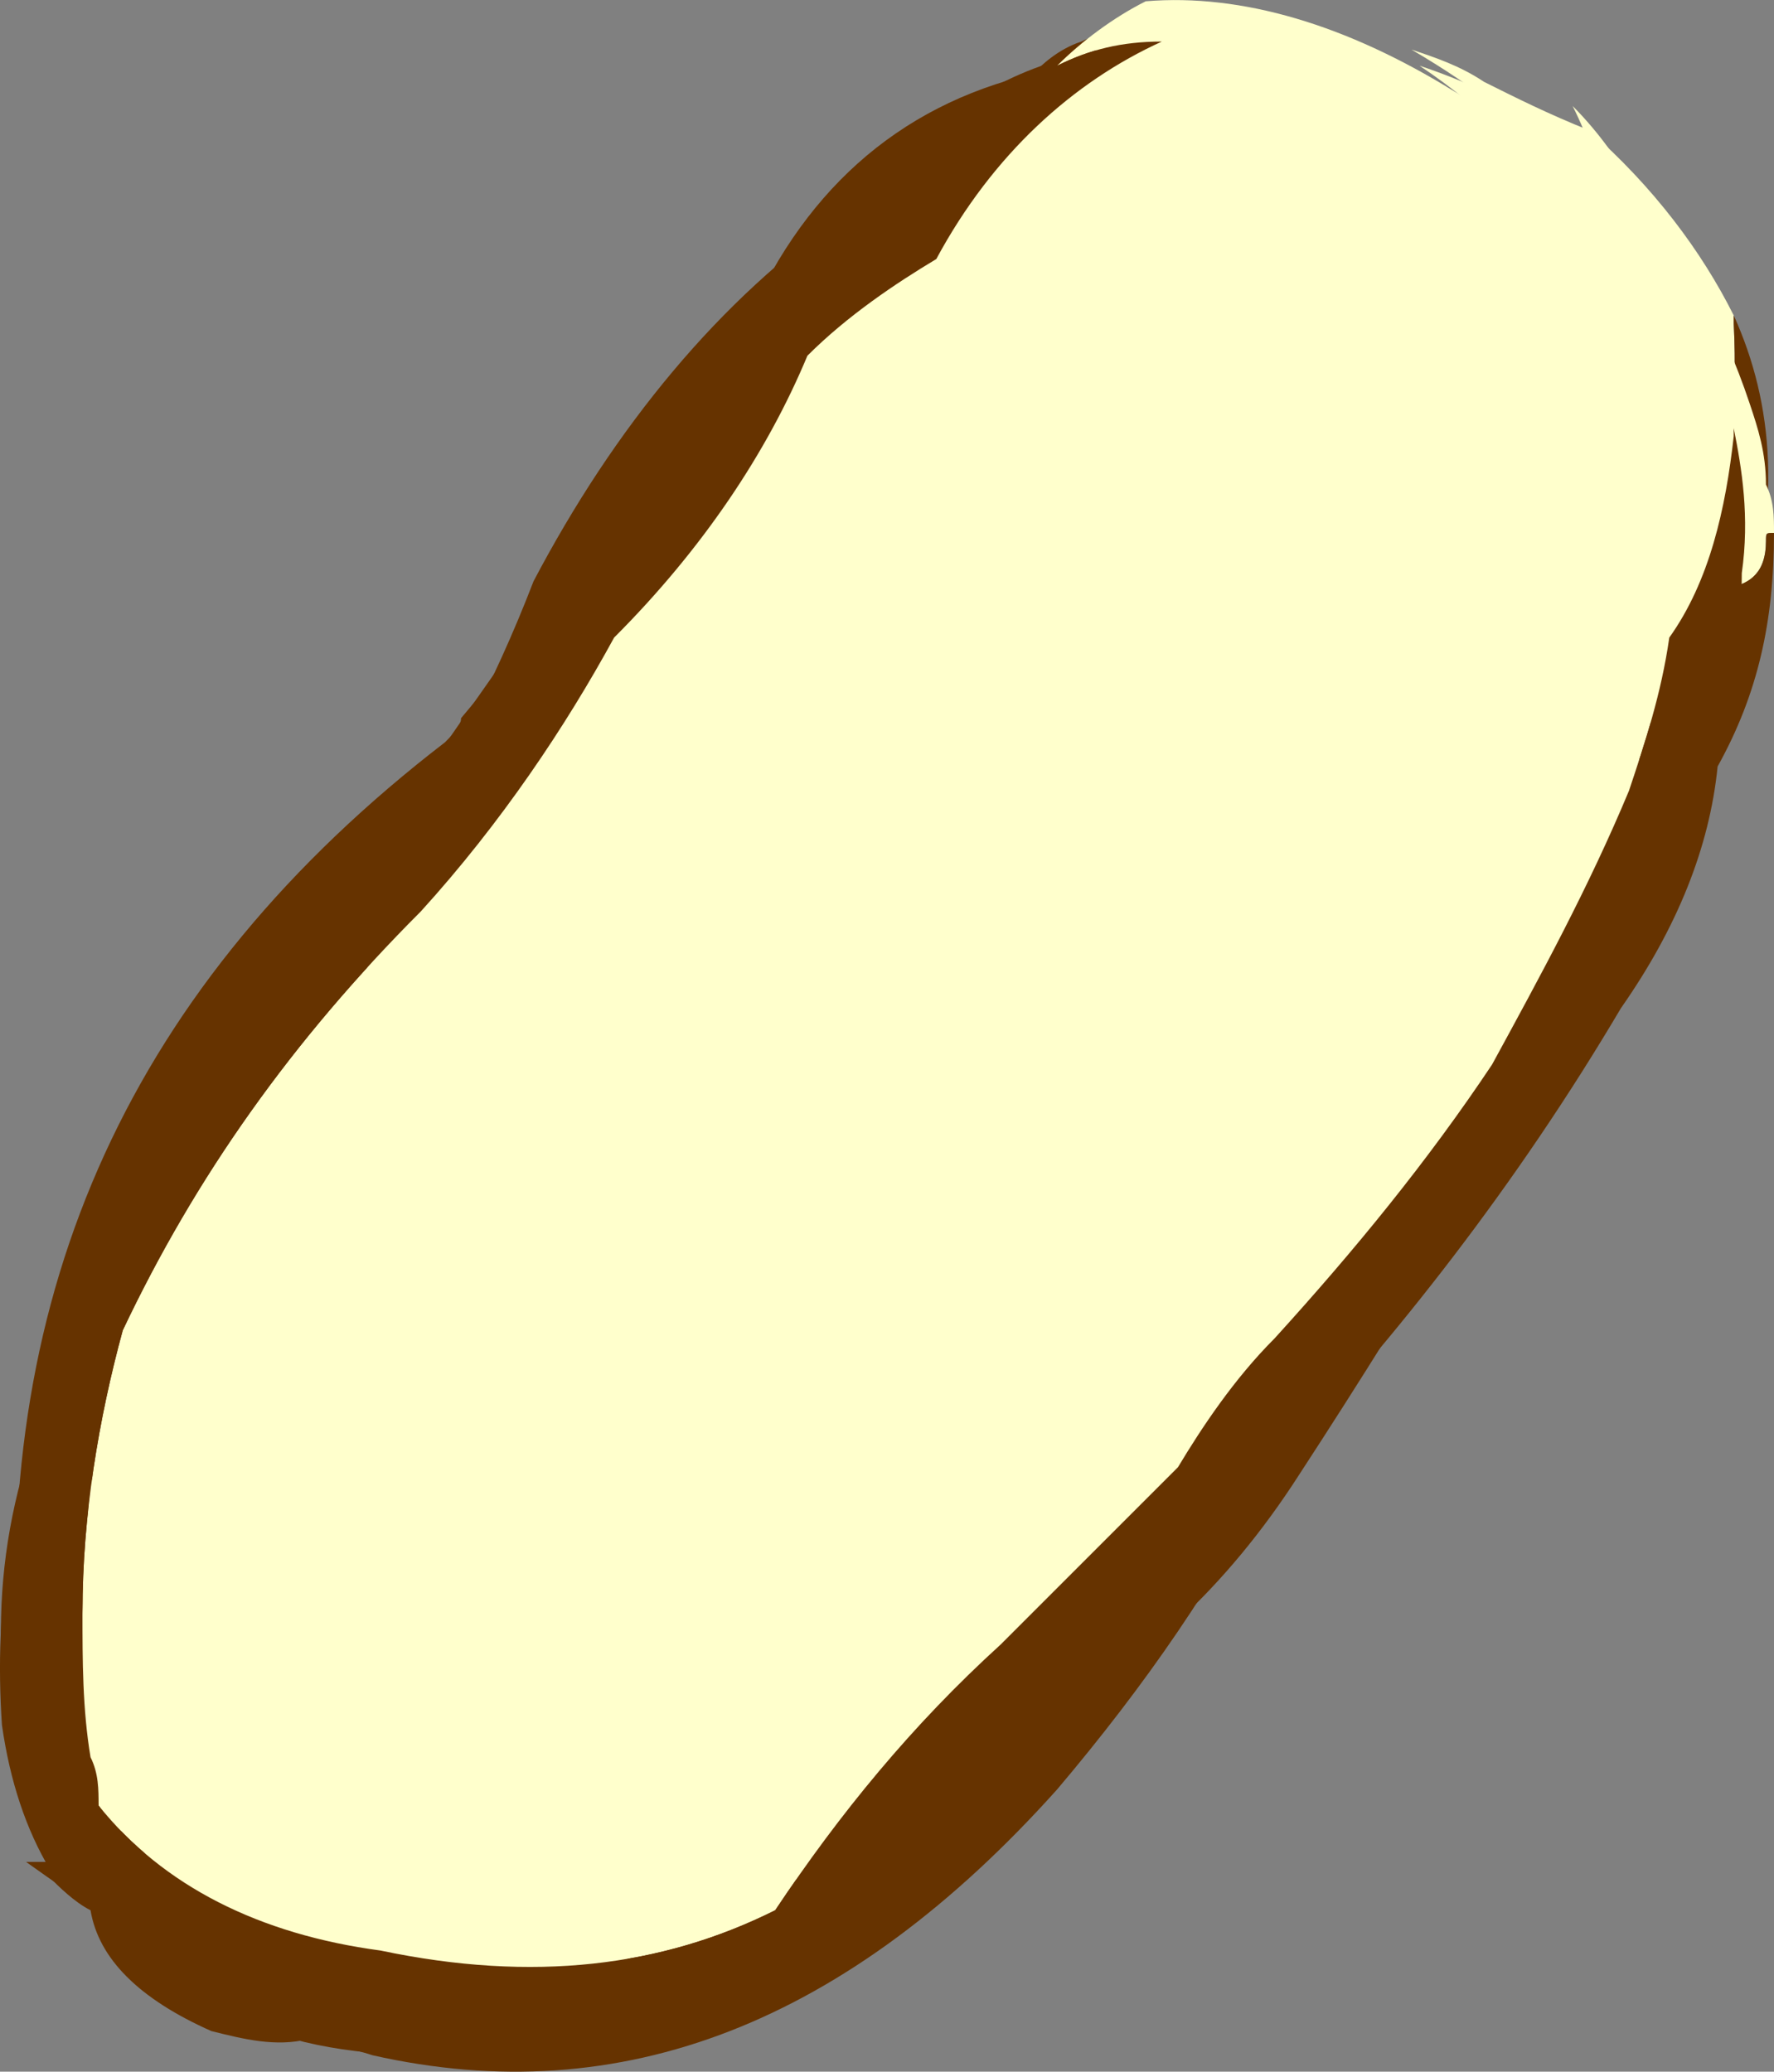 <?xml version="1.0" encoding="UTF-8" standalone="no"?>
<!-- Generator: flash2svg, http://dissentgraphics.com/tools/flash2svg -->

<svg
   xmlns:dc="http://purl.org/dc/elements/1.1/"
   xmlns:cc="http://creativecommons.org/ns#"
   xmlns:rdf="http://www.w3.org/1999/02/22-rdf-syntax-ns#"
   xmlns:svg="http://www.w3.org/2000/svg"
   xmlns="http://www.w3.org/2000/svg"
   xmlns:sodipodi="http://sodipodi.sourceforge.net/DTD/sodipodi-0.dtd"
   xmlns:inkscape="http://www.inkscape.org/namespaces/inkscape"
   id="Avatar"
   image-rendering="auto"
   version="1.1"
   x="0px"
   y="0px"
   width="11.012"
   height="12.86"
   viewBox="0 0 11.012 12.86"
   inkscape:version="0.48.4 r9939"
   sodipodi:docname="Avatar_backArmLowerRight2.svg">
  <rect x="0" y="0" width="11.012" height="12.86" fill="#808080" stroke="none"/>
  <sodipodi:namedview
     pagecolor="#ffffff"
     bordercolor="#666666"
     borderopacity="1"
     objecttolerance="10"
     gridtolerance="10"
     guidetolerance="10"
     inkscape:pageopacity="0"
     inkscape:pageshadow="2"
     inkscape:window-width="640"
     inkscape:window-height="480"
     id="namedview3025"
     showgrid="false"
     fit-margin-top="0"
     fit-margin-left="0"
     fit-margin-right="0"
     fit-margin-bottom="0"
     inkscape:zoom="1.8730159"
     inkscape:cx="37.462072"
     inkscape:cy="-60.347917"
     inkscape:window-x="0"
     inkscape:window-y="0"
     inkscape:window-maximized="0"
     inkscape:current-layer="Avatar" />
  <defs
     id="defs3004" />
  <g
     id="backArmLowerRight3"
     overflow="visible"
     style="overflow:visible"
     transform="translate(3.462,10.208)">
    <g
       id="backArmLowerRight2_4">
      <g
         id="element2">
        <path
           id="path8"
           d="m 5.3,-9.9 q 0.6,0.35 0.95,0.75 C 5.9,-9.5 5.4,-9.75 4.8,-9.9 l -0.65,-0.15 c -0.2,-0.05 -0.4,0 -0.65,0.05 -0.25,0.15 -0.55,0.4 -0.85,0.75 -0.5,0.3 -0.95,0.85 -1.35,1.6 -0.35,0.45 -0.65,0.9 -0.95,1.3 -0.35,0.45 -0.65,0.8 -0.9,1.15 -0.65,0.55 -0.95,0.9 -0.95,0.95 -1.7,2 -1.9,3.95 -0.65,5.8 0.2,0.05 0.4,0.1 0.65,0.2 0.25,0.1 0.45,0.15 0.7,0.15 1,-0.2 1.9,-0.55 2.65,-1.05 l 0,-0.05 C 2,0.75 2.2,0.65 2.35,0.5 3,0.05 3.5,-0.55 3.95,-1.25 c -0.05,0.1 -0.05,0.2 -0.1,0.3 l 0.1,0 C 4.8,-2.1 5.6,-3.3 6.25,-4.55 L 6.15,-4.6 C 6.4,-4.95 6.55,-5.35 6.6,-5.75 7.1,-6.4 7.35,-7.2 7.3,-8.2 l 0,-0.05 C 7.1,-8.65 6.8,-9.05 6.4,-9.4 6.15,-9.5 5.95,-9.6 5.75,-9.7 5.6,-9.8 5.45,-9.85 5.3,-9.9 z"
           inkscape:connector-curvature="0"
           style="fill:#ffffcc" />
        <path
           id="path9"
           d="m 7.3,-8.25 0,0.05 c 0.05,1 -0.2,1.8 -0.7,2.45 -0.05,0.4 -0.2,0.8 -0.45,1.15 C 6.2,-4.65 6.3,-4.65 6.35,-4.7 6.3,-4.65 6.3,-4.6 6.25,-4.55 5.6,-3.3 4.8,-2.1 3.95,-0.95 3.9,-0.9 3.85,-0.8 3.8,-0.75 3.85,-0.8 3.85,-0.9 3.85,-0.95 3.9,-1.05 3.9,-1.15 3.95,-1.25 3.5,-0.55 3,0.05 2.35,0.5 2.2,0.65 2,0.75 1.85,0.8 L 1.9,0.8 1.85,0.85 C 1.1,1.35 0.2,1.7 -0.8,1.9 -1.05,1.9 -1.25,1.85 -1.5,1.75 -1.75,1.65 -1.95,1.6 -2.15,1.55 -3.4,-0.3 -3.2,-2.25 -1.5,-4.25 c 0,-0.05 0.3,-0.4 0.95,-0.95 0.25,-0.35 0.55,-0.7 0.9,-1.15 0.3,-0.4 0.6,-0.85 0.95,-1.3 0.4,-0.75 0.85,-1.3 1.35,-1.6 0.3,-0.35 0.6,-0.6 0.85,-0.75 -0.05,0 -0.15,0 -0.25,0.05 C 3.1,-9.9 3,-9.8 2.95,-9.75 2.1,-9.55 1.5,-9 1.15,-8.15 1.1,-8 1,-7.8 0.9,-7.65 c 0,-0.05 0,-0.15 0,-0.2 -0.45,0.75 -0.95,1.45 -1.5,2.1 0,0.05 -0.05,0.1 -0.1,0.15 -1.95,1.5 -2.8,3.4 -2.65,5.75 0,0.5 0.1,0.9 0.3,1.2 -0.1,0 -0.2,0 -0.25,0 0.35,0.25 0.65,0.45 0.95,0.6 0.15,0.1 0.35,0.2 0.5,0.25 l 0.2,0.05 c 0.05,0 0.05,0 0.1,0 C 0.1,2.8 1.65,2.2 3,0.45 3.6,0.15 4.15,-0.35 4.6,-1.05 5.35,-2.2 6.1,-3.45 6.75,-4.7 6.9,-4.95 6.95,-5.2 7,-5.4 7.1,-5.65 7.2,-5.95 7.35,-6.3 7.6,-7.05 7.55,-7.7 7.3,-8.25 z"
           inkscape:connector-curvature="0"
           style="fill:#663300" />
      </g>
      <animate
         attributeName="display"
         begin="0s"
         repeatCount="indefinite"
         dur="0.167s"
         keyTimes="0;0.798;1"
         values="none;inline;none"
         id="animate3011" />
    </g>
    <g
       id="backArmLowerRight2_2">
      <g
         id="element1">
        <path
           id="path3"
           d="m 5.35,-9.8 q 0.3,0.2 0.55,0.45 C 5.6,-9.55 5.3,-9.7 4.95,-9.8 4.4,-9.95 3.9,-10 3.45,-9.9 c -0.1,0.05 -0.2,0.15 -0.3,0.2 -0.1,0.1 -0.2,0.2 -0.3,0.35 -0.05,0 -0.15,0.05 -0.2,0.1 -0.3,0.2 -0.6,0.45 -0.85,0.75 l 0,0.1 C 1.55,-8.05 1.25,-7.65 1,-7.2 0.55,-6.55 0.1,-5.95 -0.35,-5.35 -0.75,-4.8 -1.2,-4.2 -1.7,-3.45 -2.2,-2.7 -2.6,-1.85 -2.9,-1 -2.95,-0.45 -2.95,0.05 -3,0.55 -2.95,0.8 -2.85,1 -2.75,1.2 L -2.7,1.15 c 0.05,0.05 0.15,0.15 0.25,0.3 0.25,0.4 0.6,0.7 1.15,0.85 C -0.7,2.35 -0.1,2.2 0.55,1.9 1.8,1.4 2.85,0.65 3.7,-0.35 3.9,-1 4.25,-1.6 4.8,-2.15 5.45,-3 6.1,-3.95 6.65,-4.9 c 0.05,-0.45 0.1,-0.85 0.1,-1.3 0.05,0.25 0.05,0.45 0,0.7 0.05,-0.15 0.15,-0.3 0.2,-0.4 0.05,-0.2 0.15,-0.4 0.2,-0.65 0.25,0 0.35,-0.1 0.35,-0.3 0,-0.05 0,-0.05 0.05,-0.05 0,-0.1 0,-0.2 -0.05,-0.3 0,-0.2 -0.05,-0.35 -0.1,-0.5 -0.35,-1.05 -1,-1.75 -2.05,-2.1 z"
           inkscape:connector-curvature="0"
           style="fill:#ffffcc" />
        <path
           id="path4"
           d="m 7.5,-6.85 c 0,0.2 -0.1,0.3 -0.35,0.3 C 7.1,-6.3 7,-6.1 6.95,-5.9 6.9,-5.8 6.8,-5.65 6.75,-5.5 c 0.05,-0.25 0.05,-0.45 0,-0.7 0,0.45 -0.05,0.85 -0.1,1.3 C 6.1,-3.95 5.45,-3 4.8,-2.15 4.25,-1.6 3.9,-1 3.7,-0.35 2.85,0.65 1.8,1.4 0.55,1.9 -0.1,2.2 -0.7,2.35 -1.3,2.3 -1.85,2.15 -2.2,1.85 -2.45,1.45 -2.55,1.3 -2.65,1.2 -2.7,1.15 L -2.75,1.2 C -2.85,1 -2.95,0.8 -3,0.55 c 0.05,-0.5 0.05,-1 0.1,-1.55 0.3,-0.85 0.7,-1.7 1.2,-2.45 0.5,-0.75 0.95,-1.35 1.35,-1.9 C 0.1,-5.95 0.55,-6.55 1,-7.2 1.25,-7.65 1.55,-8.05 1.8,-8.4 1.65,-8.35 1.55,-8.25 1.4,-8.15 1.55,-8.3 1.65,-8.4 1.8,-8.5 2.05,-8.8 2.35,-9.05 2.65,-9.25 2.7,-9.3 2.8,-9.35 2.85,-9.35 2.95,-9.5 3.05,-9.6 3.15,-9.7 3.25,-9.75 3.35,-9.85 3.45,-9.9 2.95,-9.85 2.5,-9.6 2.15,-9.25 2,-9.15 1.9,-9.05 1.8,-8.9 1,-8.35 0.35,-7.55 -0.15,-6.6 c -0.25,0.65 -0.55,1.2 -0.9,1.75 -1.1,0.95 -1.75,2.05 -2,3.25 -0.35,0.65 -0.45,1.35 -0.4,2.1 0.05,0.35 0.15,0.65 0.3,0.9 l 0,0.05 C -3.1,1.5 -3,1.6 -2.9,1.65 c 0.05,0.3 0.3,0.55 0.75,0.75 0.2,0.05 0.4,0.1 0.6,0.05 0.15,0.05 0.25,0.05 0.4,0.1 C 0.4,2.9 1.8,2.35 3.1,0.9 c 0.55,-0.65 1,-1.3 1.35,-2 0.75,-0.8 1.5,-1.75 2.15,-2.85 0.35,-0.5 0.55,-1 0.6,-1.5 0.25,-0.45 0.35,-0.9 0.35,-1.45 -0.05,0 -0.05,0 -0.05,0.05 z"
           inkscape:connector-curvature="0"
           style="fill:#663300" />
      </g>
      <animate
         attributeName="display"
         begin="0s"
         repeatCount="indefinite"
         dur="0.167s"
         keyTimes="0;0.399;0.798;1"
         values="none;inline;none;none"
         id="animate3017" />
    </g>
    <g
       id="backArmLowerRight2_0">
      <g
         id="element">
        <path
           id="path1"
           d="m 6.3,-9.55 q 0.074,0.148 0.125,0.3 l 0.025,0 c 0.05,0.1 0.05,0.2 0.1,0.3 C 6.5,-9.05 6.4,-9.15 6.3,-9.2 6.05,-9.35 5.8,-9.5 5.55,-9.65 4.9,-10.05 4.25,-10.25 3.65,-10.2 3.45,-10.1 3.25,-9.95 3.1,-9.8 3.3,-9.9 3.5,-9.95 3.75,-9.95 3.2,-9.7 2.7,-9.25 2.35,-8.6 2.1,-8.45 1.8,-8.25 1.55,-8 1.3,-7.4 0.9,-6.8 0.35,-6.25 c -0.3,0.55 -0.7,1.15 -1.2,1.7 -0.8,0.8 -1.4,1.65 -1.85,2.6 -0.15,0.55 -0.25,1.15 -0.25,1.75 0,0.3 0.05,0.6 0.1,0.9 l -0.05,0 c 0.05,0.1 0.05,0.2 0.05,0.3 0.4,0.5 1,0.8 1.75,0.9 C -0.15,2.1 0.65,2 1.35,1.65 1.75,1.05 2.2,0.5 2.75,0 3.15,-0.4 3.5,-0.75 3.85,-1.1 4,-1.35 4.2,-1.65 4.45,-1.9 4.95,-2.45 5.4,-3 5.8,-3.6 6.1,-4.15 6.4,-4.7 6.65,-5.3 6.75,-5.6 6.85,-5.9 6.9,-6.25 l -0.15,-0.025 0,0.025 c 0,-0.1 0,-0.2 0.05,-0.3 0.2,-0.25 0.35,-0.6 0.4,-0.95 -0.05,-0.05 -0.05,-0.05 0,-0.05 0,-0.05 0,-0.15 0,-0.2 l 0,-0.05 C 7.1,-8.25 6.95,-8.65 6.7,-9 6.6,-9.2 6.45,-9.4 6.3,-9.55 z"
           inkscape:connector-curvature="0"
           style="fill:#ffffcc" />
        <path
           id="path2"
           d="M 7.3,-7.5 C 7.25,-7.05 7.15,-6.6 6.9,-6.25 6.85,-5.9 6.75,-5.6 6.65,-5.3 6.4,-4.7 6.1,-4.15 5.8,-3.6 5.4,-3 4.95,-2.45 4.45,-1.9 4.2,-1.65 4,-1.35 3.85,-1.1 3.5,-0.75 3.15,-0.4 2.75,0 2.2,0.5 1.75,1.05 1.35,1.65 0.65,2 -0.15,2.1 -1.1,1.9 -1.85,1.8 -2.45,1.5 -2.85,1 c 0,-0.1 0,-0.2 -0.05,-0.3 -0.05,-0.3 -0.05,-0.6 -0.05,-0.9 0,-0.6 0.1,-1.2 0.25,-1.75 0.45,-0.95 1.05,-1.8 1.85,-2.6 0.5,-0.55 0.9,-1.15 1.2,-1.7 C 0.9,-6.8 1.3,-7.4 1.55,-8 1.8,-8.25 2.1,-8.45 2.35,-8.6 2.7,-9.25 3.2,-9.7 3.75,-9.95 3.5,-9.95 3.3,-9.9 3.1,-9.8 c -0.55,0.15 -1,0.45 -1.45,1 -0.25,0.3 -0.5,0.65 -0.7,1 -0.85,1.05 -1.6,2.1 -2.3,3.2 -0.6,0.85 -1.15,1.7 -1.6,2.65 -0.45,0.8 -0.6,1.65 -0.45,2.5 0.05,-0.15 0.05,-0.3 0.05,-0.45 0.05,0.75 0.35,1.45 0.95,2.15 -0.05,-0.1 -0.05,-0.2 -0.1,-0.3 0.45,0.5 1.25,0.7 2.35,0.55 C 1.3,2.3 2.4,1.55 3.2,0.3 c 0.05,0 0.05,0 0,-0.05 0.6,-0.5 1.15,-1.05 1.6,-1.7 0.4,-0.55 0.75,-1 1,-1.45 C 5.95,-3.1 6.05,-3.3 6.2,-3.5 6.4,-3.8 6.55,-4.1 6.65,-4.35 7.1,-5 7.35,-5.8 7.35,-6.65 7.4,-7 7.35,-7.3 7.3,-7.55 l 0,0.05 z"
           inkscape:connector-curvature="0"
           style="fill:#663300" />
      </g>
      <animate
         attributeName="display"
         begin="0s"
         repeatCount="indefinite"
         dur="0.167s"
         keyTimes="0;0.399;1"
         values="inline;none;none"
         id="animate3023" />
    </g>
  </g>
</svg>
